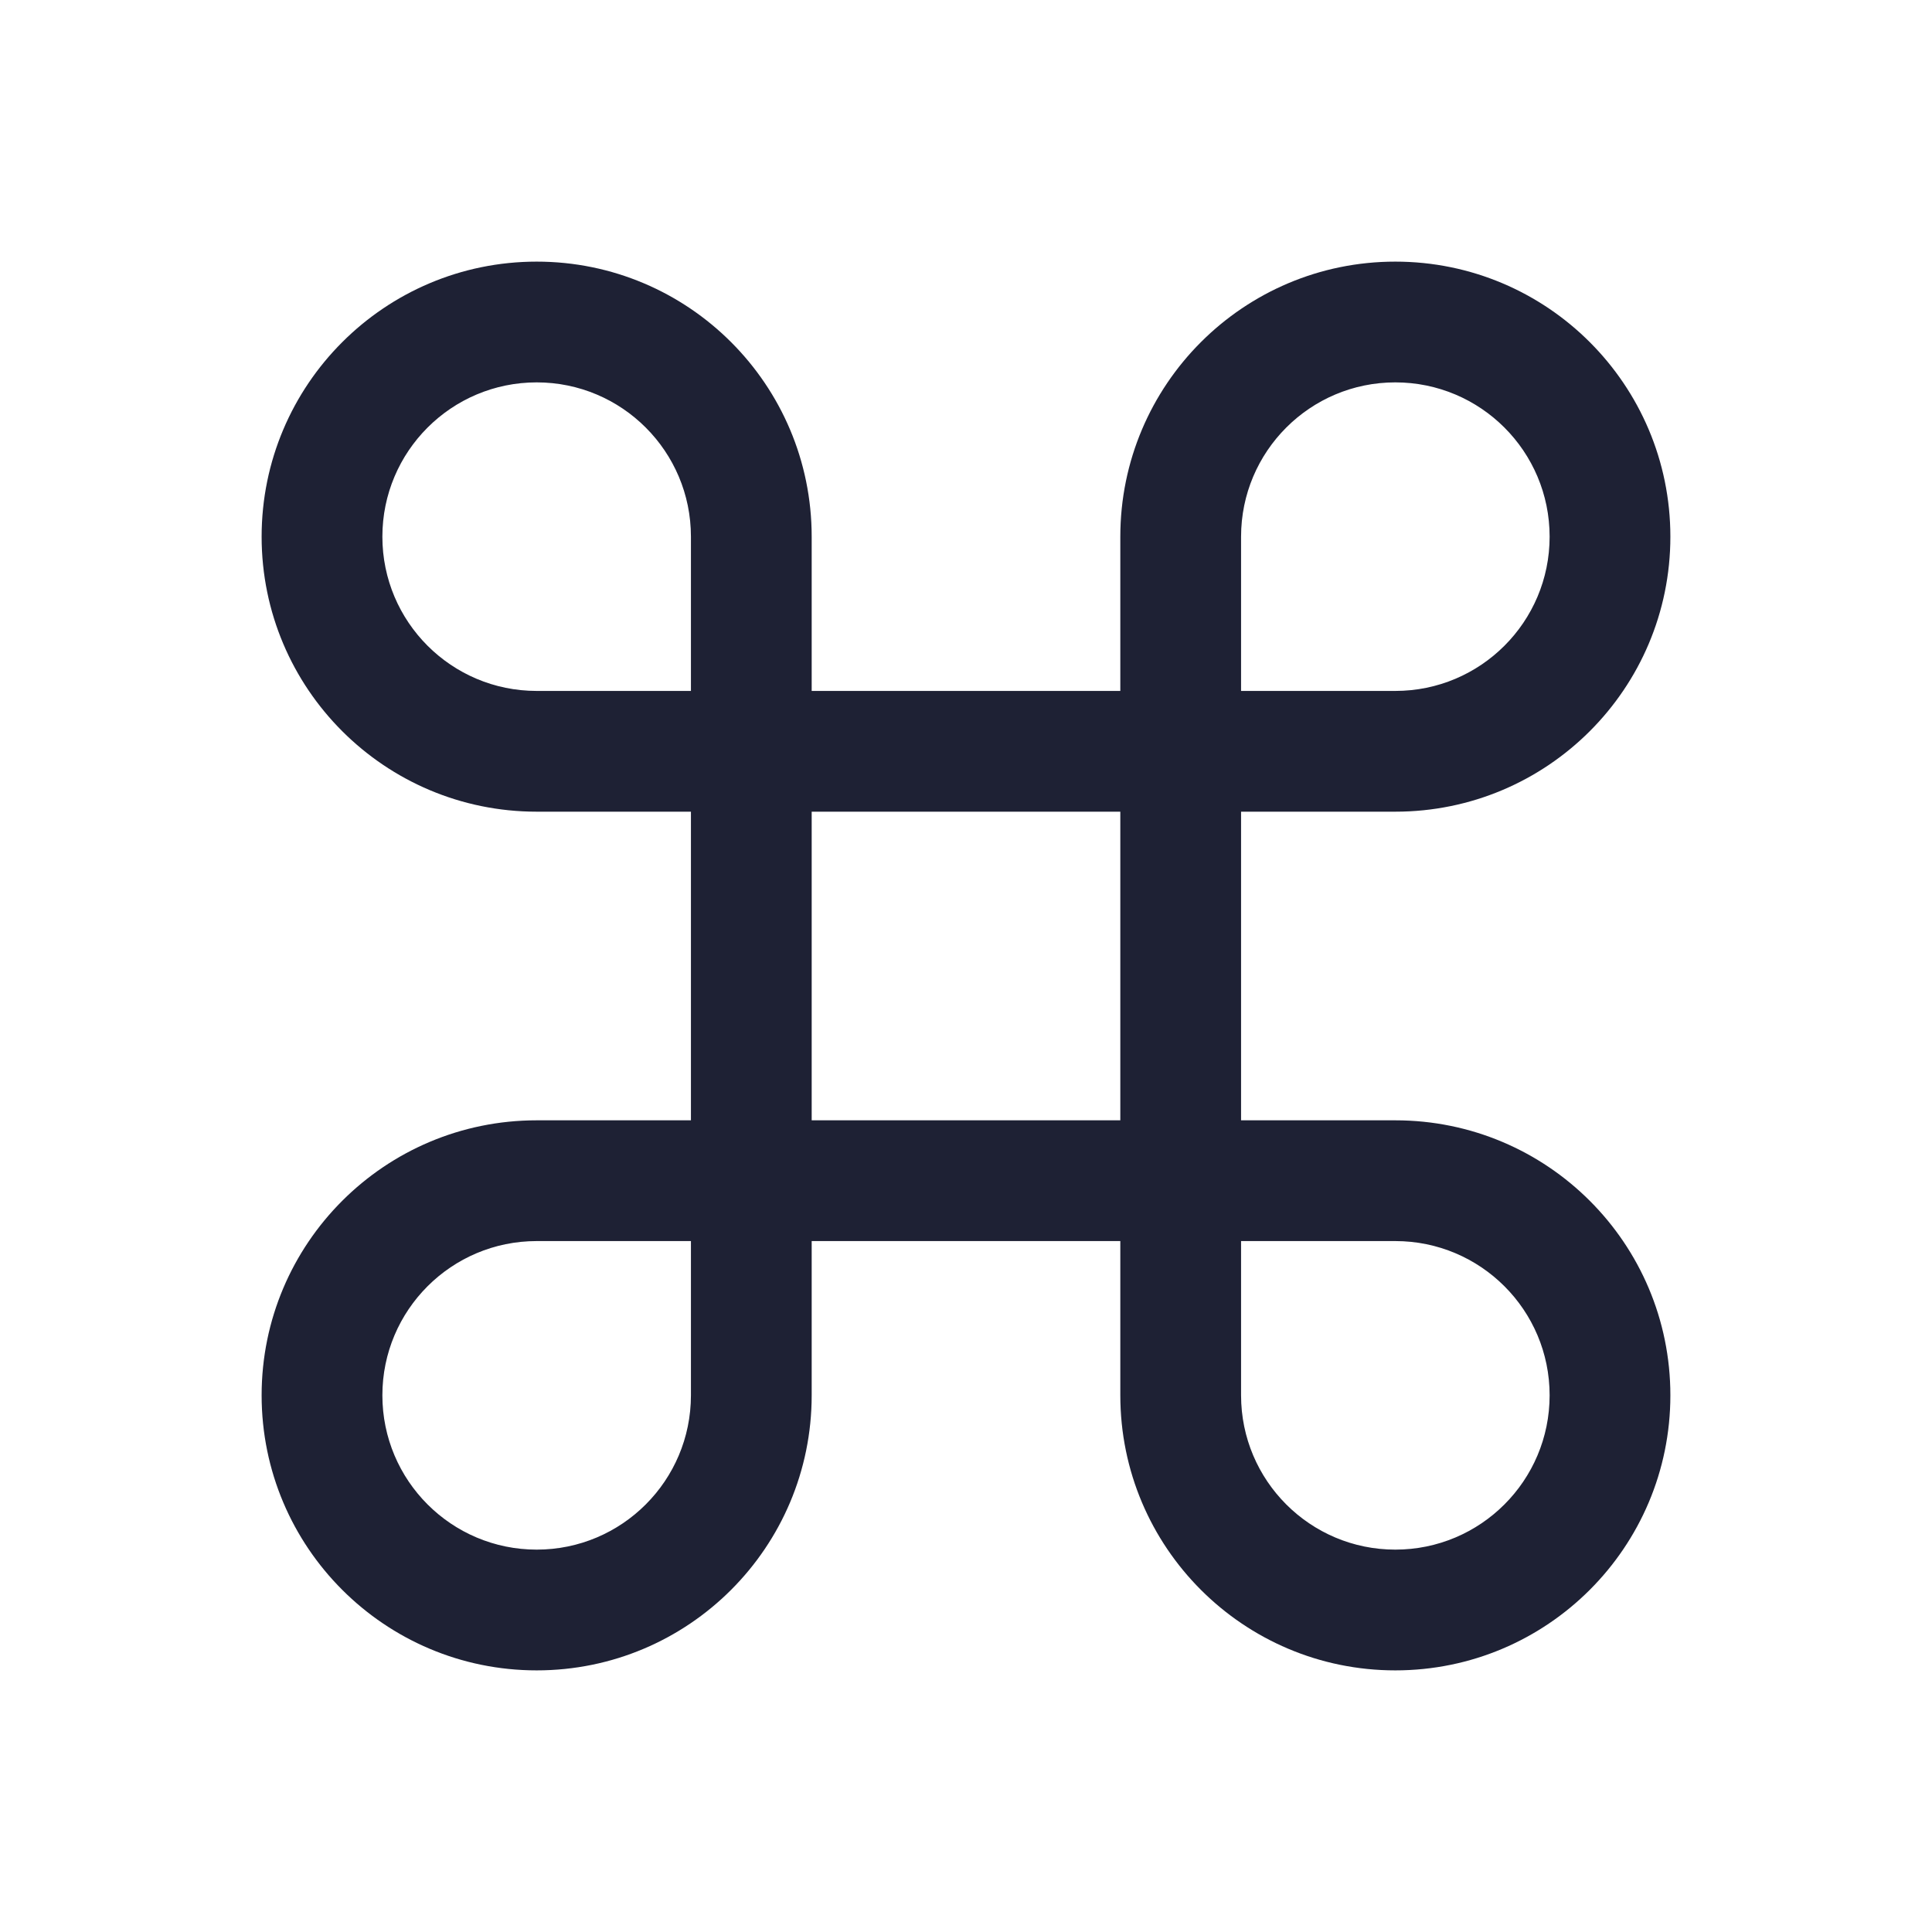<svg width="24" height="24" viewBox="0 0 24 24" fill="none" xmlns="http://www.w3.org/2000/svg">
<path fill-rule="evenodd" clip-rule="evenodd" d="M6.667 4.75C5.608 4.75 4.75 5.608 4.75 6.667C4.75 7.725 5.608 8.583 6.667 8.583H8.583V6.667C8.583 5.608 7.725 4.75 6.667 4.75ZM6.667 3.25C4.78 3.25 3.25 4.78 3.25 6.667C3.25 8.554 4.78 10.083 6.667 10.083H8.583V13.917H6.667C4.78 13.917 3.25 15.446 3.25 17.333C3.25 19.22 4.78 20.75 6.667 20.75C8.554 20.75 10.083 19.22 10.083 17.333V15.417H13.917V17.333C13.917 19.22 15.446 20.75 17.333 20.75C19.221 20.75 20.75 19.22 20.75 17.333C20.75 15.446 19.221 13.917 17.333 13.917H15.417V10.083H17.333C19.221 10.083 20.75 8.554 20.75 6.667C20.75 4.78 19.221 3.25 17.333 3.25C15.446 3.25 13.917 4.78 13.917 6.667V8.583H10.083V6.667C10.083 4.78 8.554 3.25 6.667 3.25ZM10.083 10.083V13.917H13.917V10.083H10.083ZM4.75 17.333C4.75 16.275 5.608 15.417 6.667 15.417H8.583V17.333C8.583 18.392 7.725 19.25 6.667 19.25C5.608 19.25 4.75 18.392 4.75 17.333ZM17.333 19.25C18.392 19.25 19.25 18.392 19.25 17.333C19.25 16.275 18.392 15.417 17.333 15.417H15.417V17.333C15.417 18.392 16.275 19.25 17.333 19.25ZM15.417 6.667C15.417 5.608 16.275 4.75 17.333 4.75C18.392 4.75 19.25 5.608 19.25 6.667C19.25 7.725 18.392 8.583 17.333 8.583H15.417V6.667Z" fill="#1E2134"/>
</svg>
